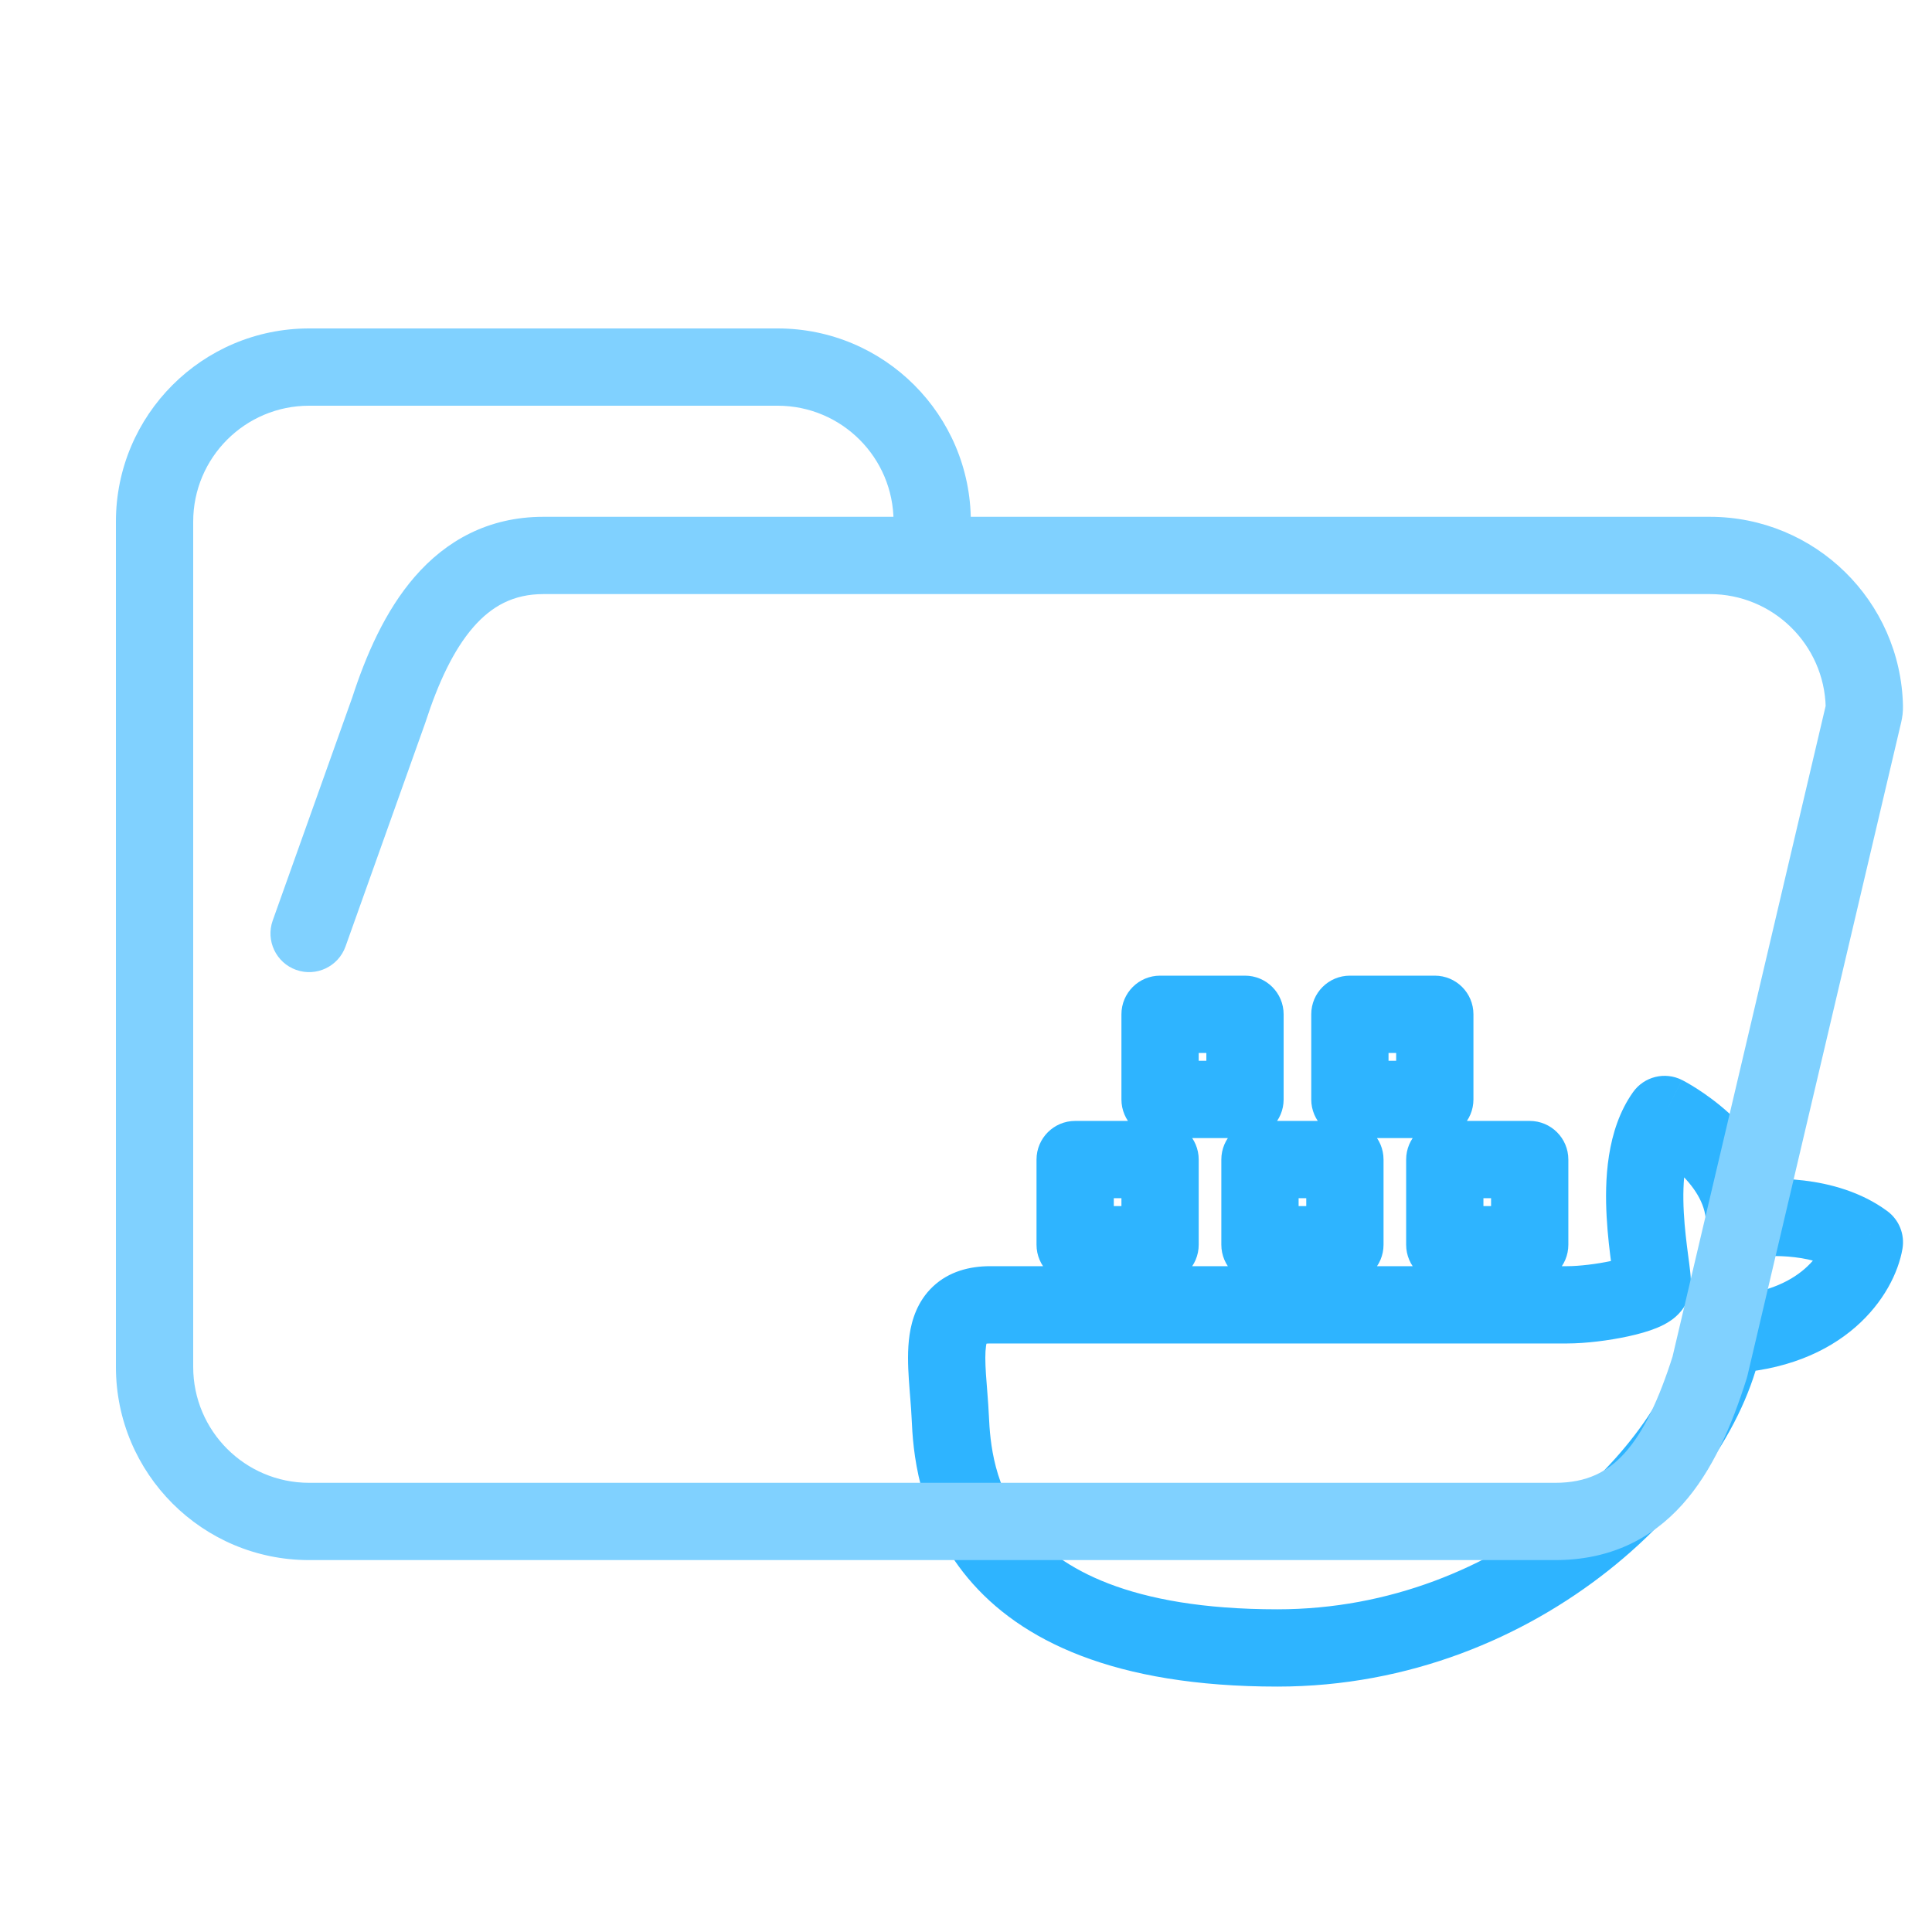 <svg width="200" height="200" viewBox="0 0 200 200" fill="none" xmlns="http://www.w3.org/2000/svg">
<path d="M111.3 120.038V116.038C109.091 116.038 107.3 117.829 107.3 120.038H111.3ZM120.09 120.038H124.09C124.09 117.829 122.3 116.038 120.09 116.038V120.038ZM120.09 128.853V132.853C122.3 132.853 124.09 131.062 124.09 128.853H120.09ZM111.3 128.853H107.3C107.3 131.062 109.091 132.853 111.3 132.853V128.853ZM120.09 105V101C117.881 101 116.09 102.791 116.09 105H120.09ZM128.881 105H132.881C132.881 102.791 131.09 101 128.881 101V105ZM128.881 113.815V117.815C131.09 117.815 132.881 116.024 132.881 113.815H128.881ZM120.09 113.815H116.09C116.09 116.024 117.881 117.815 120.09 117.815V113.815ZM139.74 105V101C137.531 101 135.74 102.791 135.74 105H139.74ZM148.53 105H152.53C152.53 102.791 150.739 101 148.53 101V105ZM148.53 113.815V117.815C150.739 117.815 152.53 116.024 152.53 113.815H148.53ZM139.74 113.815H135.74C135.74 116.024 137.531 117.815 139.74 117.815V113.815ZM149.564 120.038V116.038C147.355 116.038 145.564 117.829 145.564 120.038H149.564ZM158.355 120.038H162.355C162.355 117.829 160.564 116.038 158.355 116.038V120.038ZM158.355 128.853V132.853C160.564 132.853 162.355 131.062 162.355 128.853H158.355ZM149.564 128.853H145.564C145.564 131.062 147.355 132.853 149.564 132.853V128.853ZM130.432 120.038V116.038C128.223 116.038 126.432 117.829 126.432 120.038H130.432ZM139.223 120.038H143.223C143.223 117.829 141.432 116.038 139.223 116.038V120.038ZM139.223 128.853V132.853C141.432 132.853 143.223 131.062 143.223 128.853H139.223ZM130.432 128.853H126.432C126.432 131.062 128.223 132.853 130.432 132.853V128.853ZM171.024 133.001L167.101 132.219V132.219L171.024 133.001ZM172.316 115.371L174.125 111.803C172.36 110.908 170.206 111.439 169.058 113.05L172.316 115.371ZM180.59 126.26L176.593 126.411C176.636 127.564 177.176 128.642 178.072 129.368C178.968 130.094 180.135 130.398 181.271 130.202L180.59 126.26ZM193 128.594L196.943 129.268C197.197 127.779 196.592 126.274 195.377 125.376L193 128.594ZM178.522 138.187L178.361 134.19C176.476 134.265 174.901 135.647 174.58 137.506L178.522 138.187ZM98.373 146.742L94.377 146.924L98.373 146.742ZM111.3 124.038H120.09V116.038H111.3V124.038ZM116.09 120.038V128.853H124.09V120.038H116.09ZM120.09 124.853H111.3V132.853H120.09V124.853ZM115.3 128.853V120.038H107.3V128.853H115.3ZM120.09 109H128.881V101H120.09V109ZM124.881 105V113.815H132.881V105H124.881ZM128.881 109.815H120.09V117.815H128.881V109.815ZM124.09 113.815V105H116.09V113.815H124.09ZM139.74 109H148.53V101H139.74V109ZM144.53 105V113.815H152.53V105H144.53ZM148.53 109.815H139.74V117.815H148.53V109.815ZM143.74 113.815V105H135.74V113.815H143.74ZM149.564 124.038H158.355V116.038H149.564V124.038ZM154.355 120.038V128.853H162.355V120.038H154.355ZM158.355 124.853H149.564V132.853H158.355V124.853ZM153.564 128.853V120.038H145.564V128.853H153.564ZM130.432 124.038H139.223V116.038H130.432V124.038ZM135.223 120.038V128.853H143.223V120.038H135.223ZM139.223 124.853H130.432V132.853H139.223V124.853ZM134.432 128.853V120.038H126.432V128.853H134.432ZM102.509 139.075H162.233V131.075H102.509V139.075ZM162.233 139.075C164.127 139.075 166.564 138.772 168.566 138.335C169.563 138.118 170.62 137.832 171.52 137.462C171.956 137.283 172.525 137.016 173.064 136.625C173.47 136.33 174.618 135.432 174.946 133.783L167.101 132.219C167.378 130.829 168.31 130.19 168.364 130.151C168.551 130.015 168.634 129.999 168.479 130.063C168.196 130.179 167.65 130.347 166.862 130.519C165.297 130.86 163.442 131.075 162.233 131.075V139.075ZM174.946 133.783C175.059 133.22 175.043 132.711 175.035 132.5C175.025 132.217 174.999 131.93 174.973 131.677C174.92 131.177 174.835 130.552 174.755 129.943C174.587 128.664 174.395 127.142 174.307 125.524C174.116 122.02 174.501 119.198 175.574 117.691L169.058 113.05C166.254 116.988 166.121 122.334 166.319 125.959C166.425 127.906 166.653 129.69 166.824 130.987C166.913 131.667 166.978 132.147 167.016 132.513C167.035 132.692 167.04 132.777 167.041 132.798C167.045 132.892 167.021 132.62 167.101 132.219L174.946 133.783ZM172.316 115.371C170.508 118.939 170.507 118.938 170.506 118.938C170.506 118.937 170.505 118.937 170.504 118.937C170.503 118.936 170.501 118.935 170.5 118.935C170.498 118.934 170.497 118.933 170.495 118.932C170.493 118.931 170.492 118.931 170.493 118.931C170.496 118.932 170.505 118.937 170.521 118.946C170.552 118.963 170.61 118.994 170.69 119.039C170.851 119.13 171.098 119.276 171.404 119.473C172.023 119.872 172.841 120.458 173.651 121.202C175.367 122.777 176.523 124.564 176.593 126.411L184.587 126.109C184.398 121.129 181.417 117.471 179.061 115.308C177.835 114.183 176.634 113.327 175.742 112.751C175.292 112.461 174.911 112.236 174.633 112.078C174.493 111.999 174.378 111.936 174.292 111.891C174.249 111.868 174.214 111.849 174.186 111.834C174.172 111.827 174.159 111.821 174.149 111.815C174.144 111.813 174.14 111.81 174.135 111.808C174.133 111.807 174.131 111.806 174.13 111.805C174.129 111.805 174.128 111.804 174.127 111.804C174.126 111.803 174.125 111.803 172.316 115.371ZM181.271 130.202C182.155 130.049 183.886 129.921 185.784 130.148C187.709 130.377 189.425 130.926 190.623 131.811L195.377 125.376C192.645 123.358 189.406 122.523 186.733 122.204C184.034 121.882 181.524 122.039 179.908 122.319L181.271 130.202ZM189.057 127.92C188.864 129.05 186.849 133.849 178.361 134.19L178.682 142.183C190.878 141.694 196.102 134.186 196.943 129.268L189.057 127.92ZM174.58 137.506C173.634 142.985 169.136 150.292 161.529 156.31C154.028 162.243 143.895 166.595 132.242 166.595V174.595C145.926 174.595 157.77 169.484 166.492 162.584C175.109 155.768 181.082 146.87 182.463 138.867L174.58 137.506ZM132.242 166.595C116.805 166.595 109.728 162.287 106.343 158.241C102.853 154.068 102.492 149.278 102.369 146.561L94.377 146.924C94.512 149.91 94.914 157.047 100.207 163.374C105.607 169.829 115.335 174.595 132.242 174.595V166.595ZM102.369 146.561C102.304 145.127 102.139 143.377 102.065 142.252C101.979 140.928 101.976 140.006 102.072 139.35C102.167 138.702 102.293 138.789 102.064 139.005C101.782 139.271 101.683 139.075 102.509 139.075V131.075C100.362 131.075 98.228 131.625 96.573 133.187C94.97 134.7 94.385 136.633 94.156 138.189C93.93 139.737 93.991 141.376 94.082 142.774C94.187 144.371 94.312 145.505 94.377 146.924L102.369 146.561Z" fill="#2EB4FF"/>
<path d="M40.25 73.5L44.018 74.844C44.031 74.806 44.044 74.769 44.056 74.731L40.25 73.5ZM177 141.5L180.814 142.705C180.844 142.609 180.871 142.513 180.894 142.416L177 141.5ZM92.5 54C92.5 56.209 94.291 58 96.5 58C98.709 58 100.5 56.209 100.5 54H92.5ZM28.232 95.29C27.49 97.371 28.576 99.66 30.656 100.402C32.737 101.144 35.026 100.058 35.768 97.978L28.232 95.29ZM192.92 73.839L196.814 74.755L192.92 73.839ZM192.996 73.151L196.995 73.065L192.996 73.151ZM189.027 72.923L173.106 140.584L180.894 142.416L196.814 74.755L189.027 72.923ZM161 153.5H32V161.5H161V153.5ZM96.5 61.5H177V53.5H96.5V61.5ZM44.056 74.731C45.37 70.671 46.958 67.272 48.987 64.936C50.896 62.739 53.157 61.5 56.25 61.5V53.5C50.507 53.5 46.143 56.011 42.948 59.689C39.874 63.228 37.88 67.829 36.444 72.269L44.056 74.731ZM32 153.5C25.373 153.5 20 148.127 20 141.5H12C12 152.546 20.954 161.5 32 161.5V153.5ZM173.186 140.295C171.736 144.885 170.153 148.225 168.21 150.393C166.434 152.375 164.26 153.5 161 153.5V161.5C166.577 161.5 170.903 159.375 174.168 155.732C177.265 152.275 179.264 147.615 180.814 142.705L173.186 140.295ZM80.5 42C87.127 42 92.5 47.373 92.5 54H100.5C100.5 42.954 91.546 34 80.5 34V42ZM196.995 73.065C196.763 62.219 187.9 53.5 177 53.5V61.5C183.539 61.5 188.858 66.732 188.997 73.236L196.995 73.065ZM56.25 42H80.5V34H56.25V42ZM96.5 53.5H56.25V61.5H96.5V53.5ZM20 54C20 47.373 25.373 42 32 42V34C20.954 34 12 42.954 12 54H20ZM32 42H56.25V34H32V42ZM12 54V141.5H20V54H12ZM35.768 97.978L44.018 74.844L36.482 72.156L28.232 95.29L35.768 97.978ZM196.814 74.755C196.934 74.243 197.008 73.674 196.995 73.065L188.997 73.236C188.994 73.09 189.012 72.984 189.027 72.923L196.814 74.755Z" fill="#80D1FF"/>
</svg>
